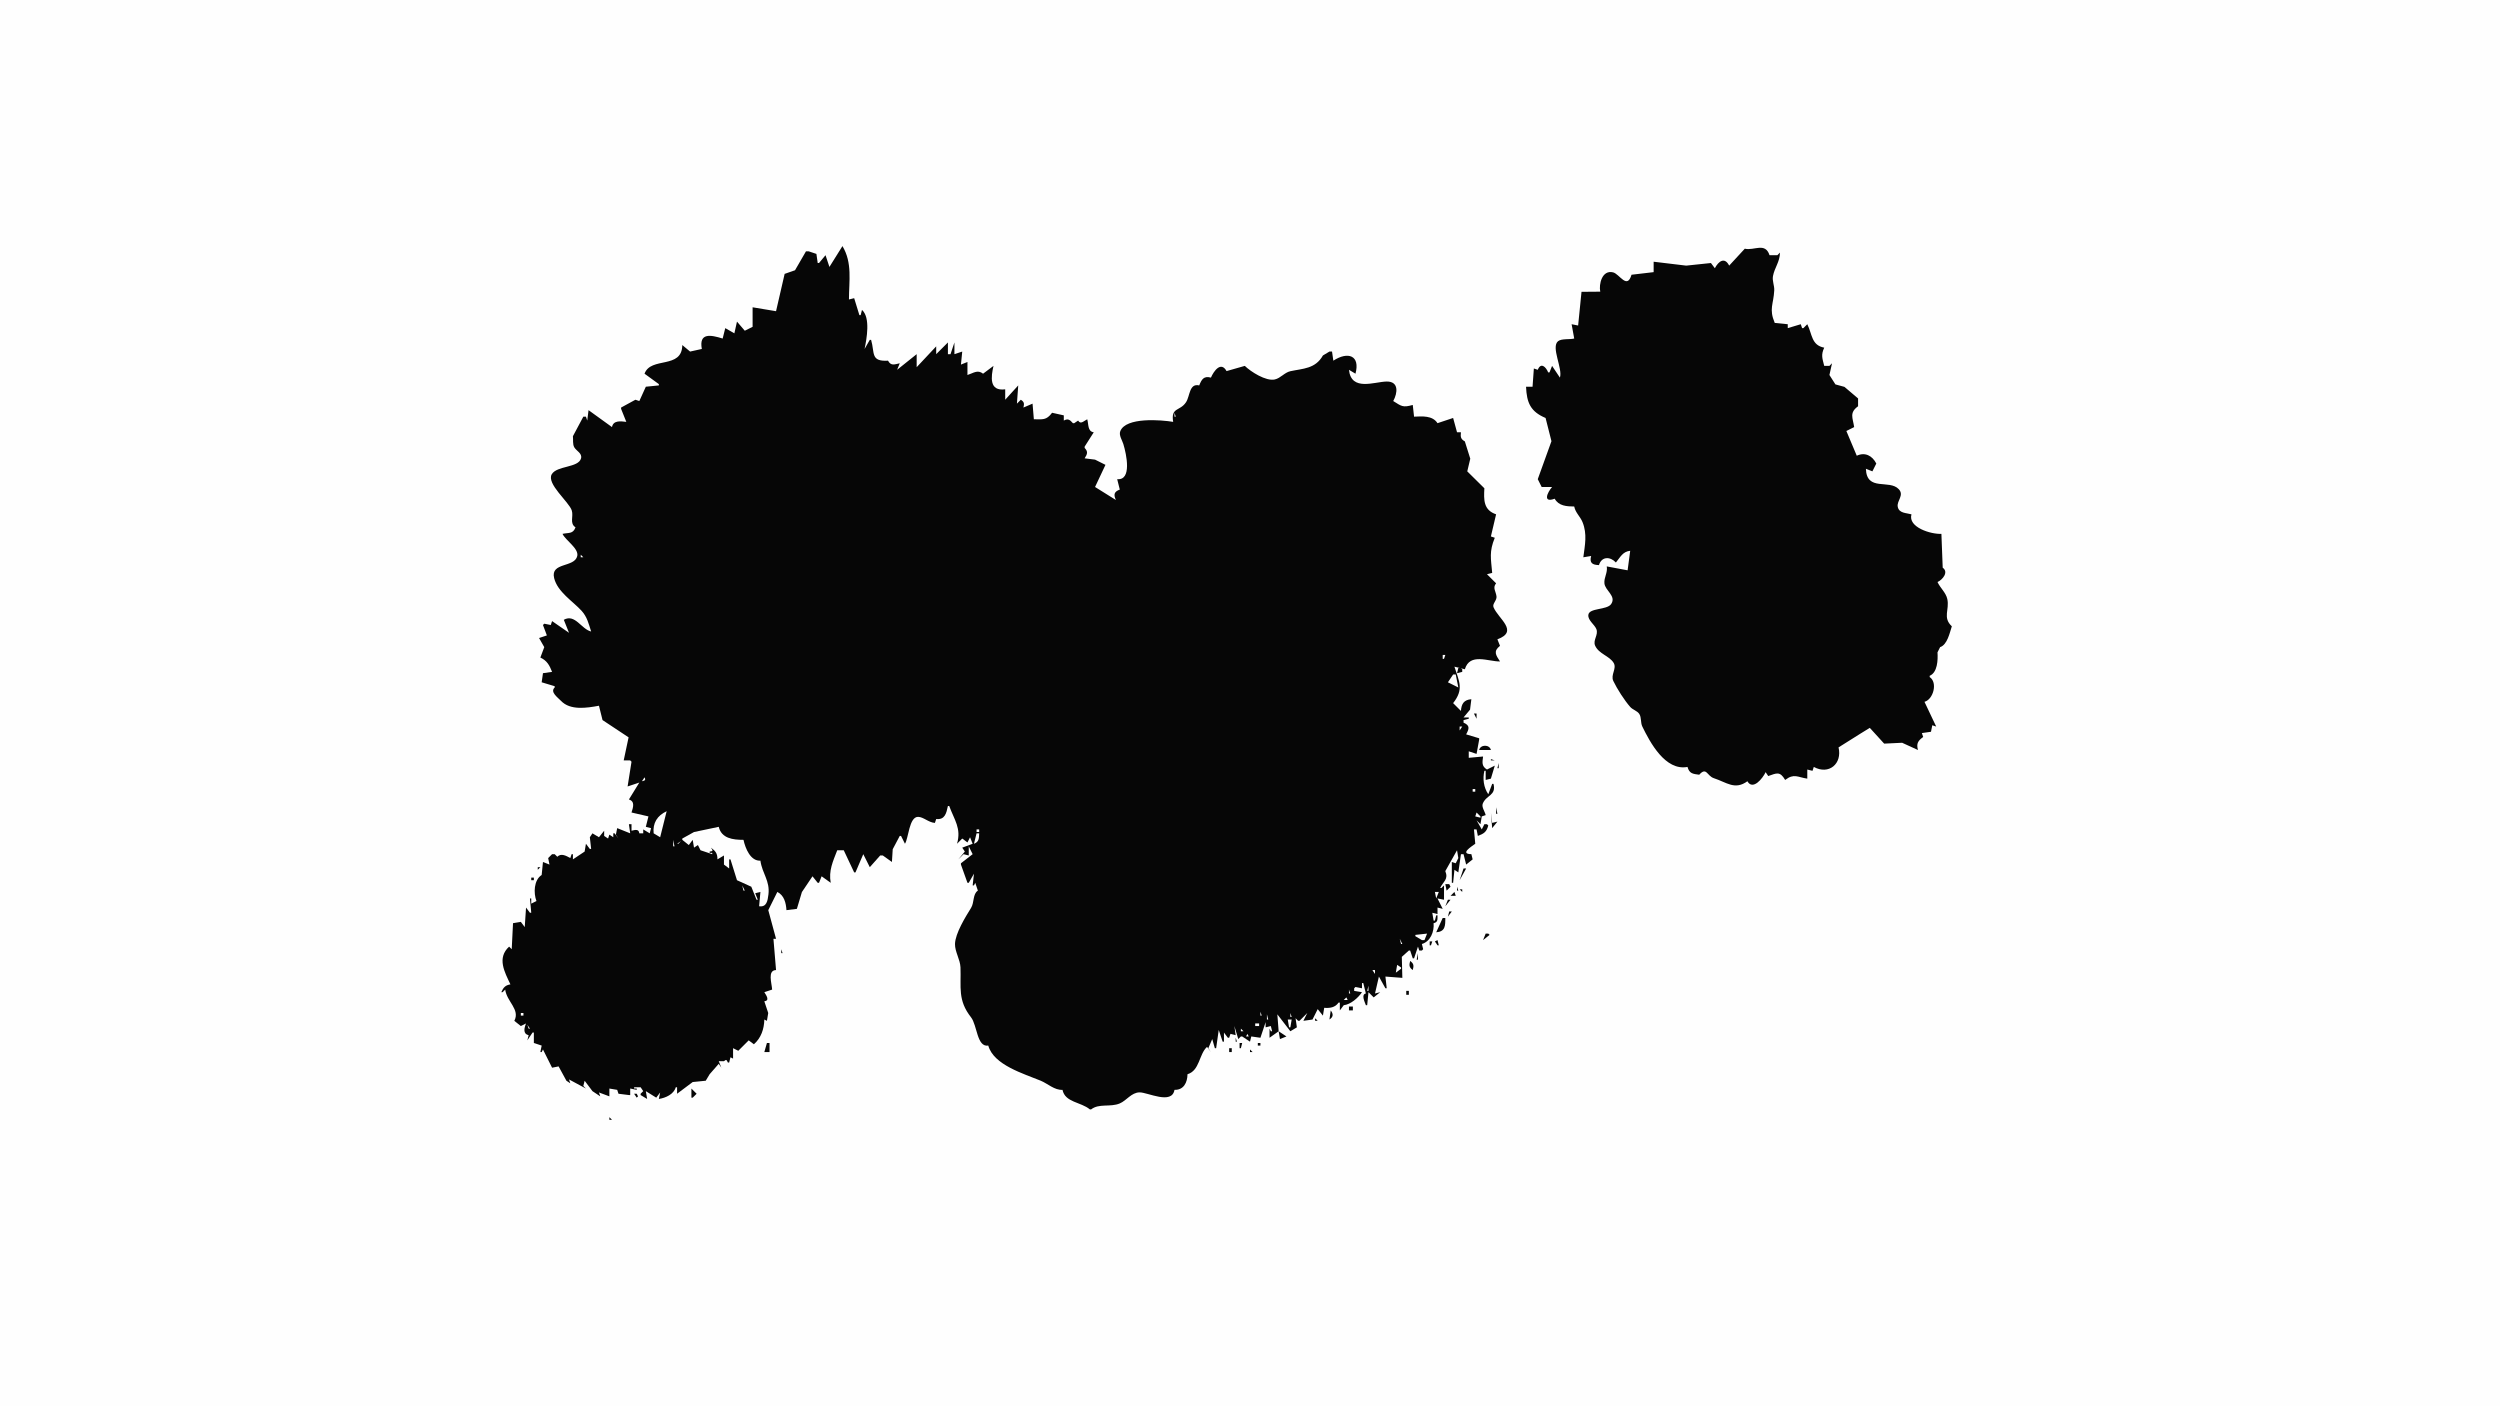 <?xml version="1.0" standalone="yes"?>
<svg xmlns="http://www.w3.org/2000/svg" width="1920" height="1080">
<path style="fill:#fefefe; stroke:none;" d="M0 0L0 1080L1920 1080L1920 0L0 0z"/>
<path style="fill:#060606; stroke:none;" d="M647 189L637 205L634 196L629 202L628 202L627 195L621 193L619 193L610.582 207.553L602.603 210.336L596 239L578 236L578 251L572 254L566 247L564 256L557 252L555 260C545.814 257.142 536.659 255.344 539 268L530 270L524 265C523.83 283.778 499.804 273.673 495 287L506 295L506 296L496 297L491 308L488 307L477 313L477 314L481 324C476.542 323.431 471.023 322.728 470 328L452 315L451 323L450 320L448 320L440 335C440.3 337.669 439.665 341.146 441.041 343.536C442.661 346.351 447.261 348.106 446.248 351.992C444.322 359.38 427.703 357.495 423.751 364.228C419.491 371.484 437.008 385.452 439.11 392C440.632 396.738 437.206 401.889 442 405C440.063 410.253 436.716 408.961 432 410C434.359 415.059 444.625 421.203 443.338 426.995C441.321 436.073 422.545 431.642 425.584 444C428.195 454.618 439.899 461.693 446.671 469.105C450.932 473.769 452.157 479.223 454 485C446.516 483.319 441.656 471.104 433 476L437 486L424 477L423 480L418 479L417 480L420 488L414 490L418 497L415 505C420.088 507.364 421.982 510.884 424 516L417 517L416 524L426 527L426 528C422.229 531.446 428.354 535.639 430.83 538.245C437.957 545.746 450.538 543.757 460 542L462.742 553.015L482.758 566.275L479 584L484 584L485 585L482 604L491 601L483 614C487.874 615.511 486.221 620.107 485 624L498 627L496 635L500 636L499 640L494 637L494 640L491 640C490.563 636.534 487.996 637.289 485 638L485 633L483 633L484 640L474 636L473 641L475 644L472 640L471 640L471 643L468 641L467 644L464 642L464 638L460 643L455 640L453 643L454 652L453 652L450 648L449 654L440 660L440 656L439 656L438 659C434.823 657.238 430.916 655.016 428 658L426 656L425 656L424 656L421 659L422 664L417 662L416 672C409.972 675.798 409.662 685.959 412 692L408 694L408 690L407 690L408 701L407 701L404 697L403 712L400 708L394 709L393 729L391 727C381.466 735.774 387.573 746.59 392 756C388.083 756.658 386.567 758.417 385 762L386 762L388 760C389.181 769.29 399.599 775.255 395 784L400 788L404 786C402.579 789.485 401.46 794.027 406 795L405 799L409 793L410 793L410 801L416 803L415 808L416 808L417 806L424 820L429 819L435 830L438 832L437 829L450 836L448 834L449 830L455 838L461 842L460 839L468 842L468 836L474 837L475 840L483 841L484 841L484 836L489 837L489 836L487 836L487 835L492 835L494 838L492 840L492 841L497 844L496 838L504 843L507 839L506 844C511.302 843.18 517.457 840.396 519 835L520 835L520 840L532 831L542 830L545 825L552 817L554 820L552 815L556 815C557.812 813.499 558.022 813.842 559 816L560 816L561 812L563 813L563 805L567 807L575 799L579 802C584.523 797.139 586.844 790.281 587 783L589 784L590 778L587 769C591.365 768.446 588.615 764.583 587 762L593 760C592.7 754.948 589.282 745.221 596 745L594 721L596 721L590.04 699L597 685C602.239 687.64 603.645 693.42 604 699L612 698L615.857 685.104L624 673L628 678L629 678L631 673L638 678C636.274 668.699 639.694 661.571 643 653L648 653L656 670L657 670L663 656L668 666L676 657L678 657L685 662L685.607 652.213L691 642L692 642L695 648C697.753 643.971 698.159 627.293 705.094 627.345C709.156 627.375 713.158 631.688 718 632L719 629C725.631 629.746 726.789 624.692 728 619L729 619C732.979 629.872 738.414 636.097 735 648L739 644L743 647L745 643L747 648L739 651L741 654L736 660L740 656L744 657L744 650L747 656L738 663L738 664L743 678L744 678L748 671L747 680L748 680L749 678L751 684C746.962 686.646 748.372 693.057 745.761 697.286C741.554 704.099 733.602 716.847 733.44 725.004C733.322 730.924 737.44 736.907 737.657 743C738.199 758.274 735.377 768.087 745.742 781.286C750.542 787.399 750.216 804.464 759 803C763.062 817.963 786.505 824.685 799.166 829.94C804.762 832.262 809.839 837.34 816 837C817.977 846.719 830.084 846.261 837 852L838 852C844.072 847.25 852.673 850.506 859.946 847.45C865.173 845.254 868.899 839.038 875.171 838.943C881.401 838.849 900.039 848.716 902 837C909.097 837.228 911.925 831.32 912 825C921.442 822.204 920.776 809.627 927 804L930 808L928 805L931 798L933 805L934 805L936 791L939 800L940 800L940 793L943 797L944 797L945 794L949 795L948 788L951 798L953 796L954 796L960 800L961 796L968 797L972 785L972 789L976 788L977 792L976 792L975 790L975 797L982 792L983 798L988 796L982 792L981 779L991 792L996 789L995 782L997 784L998 784L1004 778L1001 784L1008 783L1012 775L1016 780L1017 774C1021.35 774.372 1025.43 773.771 1028 770L1029 770L1029 776L1032 772C1037.34 771.398 1043.05 766.392 1046 762L1040 761L1040 759L1041 758L1046 759L1046 755L1047 755L1049 763C1045.21 763.632 1048.04 769.425 1049 772L1050 772L1051 762L1055 766L1060 762L1056 763L1059 750L1064 759L1065 759L1064 750L1077 751L1076.59 734.874L1082 730L1083 730L1085 736L1086 736L1089 727L1090 730L1092 730L1093 729L1092 725C1098.6 723.04 1101.58 715.468 1101 709C1104.4 708.271 1103.99 706.194 1104 703L1103 703L1102 707L1101 707L1100 701L1104 702L1104 697L1108 698L1104 690L1109 691L1109 680L1107 682L1106 682C1108.6 676.676 1112.55 675.394 1110 669L1119 653L1120 659L1118 663L1115 662L1115 678L1116 678L1117 668L1120 670L1122 656L1124 656L1126 664L1131 660L1130 656C1121.03 655.805 1129.77 650.342 1133 648L1132 637L1134 637L1135 642C1139.58 640.262 1141.7 638.938 1143 634L1142 633L1140 633L1138 637L1134 630L1137 633L1138 627L1141 626C1140.46 623.399 1137.74 619.833 1138.74 617.251C1141.36 610.448 1149.3 611.187 1147 602L1146 602L1143 610C1139.44 604.724 1138.58 598.19 1140 592L1141 592L1141 599L1145 598L1148 588L1142 591C1137.77 588.398 1138.44 585.527 1139 581L1128 582L1128 577L1134 579L1136 568L1136 567L1126 564C1128.38 559.589 1129.05 557.15 1124 555L1124 553L1128 552L1128 551L1124 551L1129 545L1130 537C1124.29 537.44 1122.37 540.483 1122 546L1116 540C1124.46 529.236 1120.59 523.388 1117 512L1125 514C1128.85 501.119 1143.06 508.159 1152 508C1148.76 502.997 1146.7 500.227 1152 496L1150 491C1166.75 484.801 1150.73 475.336 1147.02 466.339C1145.92 463.671 1149.72 461.188 1149.31 457.982C1148.79 453.951 1146.16 451.462 1149 448L1142 441L1146 440C1145.03 428.829 1143.58 423.74 1148 413L1145 412L1149 395C1139.22 391.674 1139.51 383.837 1140 375L1126.86 362.01L1129.17 352.271L1125 339C1121.8 337.194 1121.6 335.58 1122 332L1119 332L1116 321L1104 325C1100.16 318.983 1092.23 319.737 1086 320L1085 311C1077.27 313.183 1076.42 311.992 1070 308C1073.42 301.789 1074.44 292.915 1065 293.02C1055.7 293.124 1037.73 300.843 1036 284L1041 287C1044.79 272.91 1035.22 269.711 1024 277L1023 270L1021 270L1016 273C1010.18 283.365 1000.53 283.005 991 285.088C986.499 286.072 983.513 290.445 979 291.436C972.225 292.924 960.592 285.481 956 281L942 285C937.696 277.22 932.215 284.882 930 290C924.568 288.555 922.921 291.217 921 296C913.223 294.19 914.024 304.118 910.853 308.927C906.168 316.03 899.112 312.553 901 324C892.158 322.498 864.563 320.118 860.357 331.209C859.177 334.318 861.833 338.111 862.718 341C865.189 349.064 869.398 369.074 858 368L860 376C855.578 377.631 855.111 379.83 857 384L841 374L849 357L841 353L833 352C835.088 348.69 835.79 346.949 833 344L833 343L840 332C835.155 331.332 836.142 325.851 835 322C832.249 323.373 829.916 326.214 828 323L825 325L824 325C821.684 322.377 820.188 321.221 817 323L817 319L808 317C803.568 322.995 800.612 321.993 794 322L793 310L786 313C786.71 309.942 786.669 308.732 784 307L781 310L782 296L772 307L772 299C759.448 300.643 761.128 289.288 763 281L755 287C750.774 283.639 747.572 286.559 743 288L743 278L738 280L739 270L733 272L733 263L730 272L728 272L728 263L719 272L719 266L704 282L704 272L689 284L691 279C686.858 279.894 684.292 281.19 682 277C668.367 277.807 671.958 271.007 669 261L668 261L664 268C665.625 260.082 668.641 243.922 662 238L661 242L660 242L656 229L652 230C652 215.776 654.737 201.829 647 189M1340 191L1328 204C1324.55 197.138 1319.85 200.558 1317 206L1314 202L1295 204L1270 201L1270 209L1253 211C1249.63 222.591 1243.8 210.405 1238.87 209.181C1230.33 207.058 1227.77 218.408 1229 224L1214.6 224.117L1212 250L1207 249L1209 260C1205.6 260.859 1199.26 259.907 1196.6 262.028C1190.93 266.557 1200.39 283.281 1198 290L1192 281L1190 286L1189 286C1187.24 281.66 1183.38 278.093 1181 284L1178 283L1177 297L1172 297C1172.52 309.201 1175.36 316.112 1187 321L1191.52 338.83L1181 368L1184 374L1192 374C1188.27 378.301 1184.68 386.48 1194 383C1197.09 388.584 1203.14 388.951 1209 389C1209.98 393.872 1213.57 396.56 1215.38 401C1219.11 410.182 1217.2 418.666 1216 428L1222 427C1220.58 432.338 1222.85 433.831 1228 434C1230.08 427.153 1236.72 427.337 1241 432C1244.44 427.914 1246.19 423.594 1252 423L1250 438L1234 435C1234.79 439.919 1231.77 443.473 1232.19 447.985C1232.7 453.623 1241.54 457.732 1237.38 463.891C1234.15 468.677 1220.3 466.69 1219.83 472.344C1219.49 476.438 1224.56 479.601 1225.99 483.089C1227.82 487.569 1223.12 491.602 1225.08 495.911C1227.98 502.286 1236.06 503.71 1239.29 509.109C1241.89 513.447 1236.76 518.211 1239.03 523C1241.83 528.911 1247.64 537.998 1252.02 542.942C1253.98 545.15 1257.4 545.89 1258.97 548.313C1260.77 551.087 1259.83 554.974 1261.31 557.996C1267.21 570.083 1278.96 592.277 1296 589C1297.42 594.13 1300.11 594.358 1305 595C1310.64 588.707 1310.93 595.904 1316.22 597.642C1326.22 600.922 1332.39 606.982 1342 600C1346.2 607.348 1353.84 597.707 1356 593L1358 596C1364.54 593.729 1366.99 592.136 1371 599C1377.91 593.758 1380.46 596.905 1388 598L1388 591L1392 592L1393 589C1404.6 595.381 1414.98 586.504 1412 574L1429 563.306L1436 559L1447.04 571.106L1460.83 570.442L1473 576C1471.65 571.08 1472.93 568.972 1477 566L1476 563L1483 562L1484 557L1487 558L1478 539C1484.82 537.161 1488.29 524.135 1482 520L1482 519C1487.97 516.467 1488.4 506.986 1488 501L1490 497C1495.49 495.185 1497.35 486.146 1499 481C1491.73 474.232 1497.36 468.349 1495.52 460.004C1494.42 455.049 1490.09 451.6 1488 447C1491.9 445.284 1496.79 439.347 1492 436L1491 410C1483 410.413 1465.14 404.997 1468 395C1464.13 393.89 1458.4 394.303 1457.46 389.161C1456.61 384.522 1462.64 380.398 1458.26 375.703C1450.98 367.906 1433.61 377.754 1433 360L1438 362L1441 356C1437.92 349.928 1432.3 347.025 1426 350L1418 331L1424 328C1422.93 320.83 1420.14 317.01 1427 312L1427 306L1416.53 297.113L1409.6 295.218L1405 288L1407 279L1405 281L1401 281C1399.59 275.255 1398.37 272.669 1401 267C1391.08 265.142 1391.86 256.692 1388 249L1385 252L1384 252L1383 249L1373 252L1373 249L1363 248C1358.42 237.082 1362.06 233.956 1362.62 223C1362.81 219.288 1360.94 215.731 1361.65 212C1362.9 205.4 1366.94 201.162 1367 194L1365 196L1359 196C1355.69 185.81 1347.18 192.72 1340 191z"/>
<path style="fill:#fefefe; stroke:none;" d="M652 231L653 232L652 231M651 233L649 238L651 233M785.333 313.667L785.667 314.333L785.333 313.667M902 317L902 320L903 320L902 317M791 319L792 320L791 319M1435 351L1436 352L1435 351M855 395L860 391L855 395M446 426L446 428L448 428L446 426z"/>
<path style="fill:#060606; stroke:none;" d="M1159 483L1160 484L1159 483z"/>
<path style="fill:#fefefe; stroke:none;" d="M1108 503L1108 506L1109 506L1110 503L1108 503M1108 509L1111 512L1108 509M1112 509L1116 516L1112 509z"/>
<path style="fill:#060606; stroke:none;" d="M1120 513L1119 517L1123 516L1123 514L1122 513L1120 513z"/>
<path style="fill:#fefefe; stroke:none;" d="M1103 517L1107 516L1103 517z"/>
<path style="fill:#060606; stroke:none;" d="M1124.67 515.333L1125.33 515.667L1124.67 515.333z"/>
<path style="fill:#fefefe; stroke:none;" d="M1116 518L1112 524L1120 528L1118 518L1116 518z"/>
<path style="fill:#060606; stroke:none;" d="M1126 528L1126 532L1126 528z"/>
<path style="fill:#fefefe; stroke:none;" d="M1111 537L1112 538L1111 537M1111 539L1112 540L1111 539z"/>
<path style="fill:#060606; stroke:none;" d="M1132 548L1134 552L1134 548L1132 548M1133 554L1134 558L1133 554z"/>
<path style="fill:#fefefe; stroke:none;" d="M1121 558L1121 561L1123 558L1121 558z"/>
<path style="fill:#060606; stroke:none;" d="M1137 565L1141 568L1137 565M1136 576L1145 576C1144.07 571.638 1136.93 571.638 1136 576M1143 581L1142 584L1143 581M1145 583L1145 584L1148 584L1145 583M1151 586L1150 590L1151 590L1151 586z"/>
<path style="fill:#fefefe; stroke:none;" d="M1129 589L1128 592L1129 589M495 597L493 600C495.251 599.527 496.118 599.14 495 597M1131 606L1131 608L1133 608L1133 606L1131 606z"/>
<path style="fill:#060606; stroke:none;" d="M1149 620L1149 625L1150 625L1149 620z"/>
<path style="fill:#fefefe; stroke:none;" d="M1135 621L1137 624L1135 621M502 640L507 643L512 623C504.719 626.398 501.189 632.116 502 640M1134 624L1133 627L1137 628L1137 627L1134 624z"/>
<path style="fill:#060606; stroke:none;" d="M1145 624L1146 636L1150 631L1146 632L1145 624z"/>
<path style="fill:#fefefe; stroke:none;" d="M533 639L524 644L524 645L529 649L532 645L533 651L536 649L538 653L547 656L547 655L545 655L545 654C547.883 653.651 547.561 653.308 546 651C549.599 653.599 551.017 655.534 551 660L556 657L556 663L556 664L560 667L560 660L561 660L566 676L577 681L581 691L582 691L580 686L584 685L583 696C588.8 696.864 589.555 691.803 590.154 687C591.47 676.467 585.363 670.91 584 661C576.41 661.388 572.472 651.716 571 645C562.849 645.014 554.109 643.899 552 635L533 639M750 637L750 639L752 639L752 637L750 637M1128 637L1129 638L1128 637z"/>
<path style="fill:#060606; stroke:none;" d="M467 639L468 640L467 639z"/>
<path style="fill:#fefefe; stroke:none;" d="M756 639L757 640L756 639M1127 639L1128 640L1127 639M750 640L748 648C751.884 646.634 751.907 643.816 752 640L750 640M518.333 641.667L518.667 642.333L518.333 641.667M456.333 642.667L456.667 643.333L456.333 642.667M517 645L517 650L518 650L517 645M520 648L521 648L523 646L520 648z"/>
<path style="fill:#060606; stroke:none;" d="M1137 645L1140 648L1137 645M731 653L732 654L731 653z"/>
<path style="fill:#fefefe; stroke:none;" d="M449 655L450 656L449 655M1120.67 655.333L1121.33 655.667L1120.67 655.333z"/>
<path style="fill:#060606; stroke:none;" d="M420 656L421 657L420 656z"/>
<path style="fill:#fefefe; stroke:none;" d="M738 656L739 657L738 656M432.667 658.333L433.333 658.667L432.667 658.333z"/>
<path style="fill:#060606; stroke:none;" d="M560 658L561 659L560 658M413 666L413 668L415 666L413 666M1124 667L1121 676L1126 667L1124 667M739 668L738 672L739 668M1130 671L1131 672L1130 671z"/>
<path style="fill:#fefefe; stroke:none;" d="M1105 672L1106 673L1105 672z"/>
<path style="fill:#060606; stroke:none;" d="M408 674L408 676L410 676L410 674L408 674z"/>
<path style="fill:#fefefe; stroke:none;" d="M1104 674L1105 675L1104 674z"/>
<path style="fill:#060606; stroke:none;" d="M571 675L572 676L571 675z"/>
<path style="fill:#fefefe; stroke:none;" d="M1096 675L1097 676L1096 675z"/>
<path style="fill:#060606; stroke:none;" d="M1127 675L1128 676L1127 675M406 679L407 680L406 679M1110 679L1111 684L1114 681L1113 679L1110 679z"/>
<path style="fill:#fefefe; stroke:none;" d="M570 680L571 684L572 684L570 680z"/>
<path style="fill:#060606; stroke:none;" d="M1119 681L1119 684L1120 684L1119 681M1121 683L1123 685L1123 683L1121 683M407.333 684.667L407.667 685.333L407.333 684.667z"/>
<path style="fill:#fefefe; stroke:none;" d="M574.333 685.667L574.667 686.333L574.333 685.667M1102 685L1103 690L1105 685L1102 685z"/>
<path style="fill:#060606; stroke:none;" d="M1114 688L1118 688L1117 685L1114 688M1112 691L1110 696L1114 691L1112 691z"/>
<path style="fill:#fefefe; stroke:none;" d="M1093 699L1094 700L1093 699z"/>
<path style="fill:#060606; stroke:none;" d="M1113 700L1112 704L1115 700L1113 700z"/>
<path style="fill:#fefefe; stroke:none;" d="M586 701L587 702L586 701M1097 703L1098 704L1097 703M586 704L587 705L586 704z"/>
<path style="fill:#060606; stroke:none;" d="M1108 705L1103 716C1110.01 715.466 1110 711.048 1110 705L1108 705z"/>
<path style="fill:#fefefe; stroke:none;" d="M1091 707L1092 708L1091 707M591 709L592 710L591 709z"/>
<path style="fill:#060606; stroke:none;" d="M1116.67 711.333L1117.33 711.667L1116.67 711.333z"/>
<path style="fill:#fefefe; stroke:none;" d="M1087 718L1087 719L1092 722L1093 722L1094 722L1096 717L1087 718z"/>
<path style="fill:#060606; stroke:none;" d="M1141 717L1139 722L1144 718L1143 717L1141 717M389 719L390 720L389 719z"/>
<path style="fill:#fefefe; stroke:none;" d="M592 719L593 720L592 719M1075 721L1076 725L1077 725L1075 721M1084 724L1088 721L1084 724z"/>
<path style="fill:#060606; stroke:none;" d="M1102 723L1104 726L1105 726L1104 722L1102 723M1098 723L1098 726L1099 726L1100 723L1098 723M384 728L385 729L384 728M600 729L600 732L601 732L600 729M1089 732L1088 737L1089 737L1089 732M1083 738C1082.1 741.337 1082.14 742.934 1085 745C1085.9 741.663 1085.86 740.065 1083 738z"/>
<path style="fill:#fefefe; stroke:none;" d="M1062 739L1061 741L1062 739M1076 740L1077 741L1076 740M1073 741L1072 747L1076 744L1076 743L1073 741M1066 743L1067 744L1066 743M1054 745L1056 748L1056 745L1054 745M392.333 750.667L392.667 751.333L392.333 750.667M586.667 751.333L587.333 751.667L586.667 751.333M1052.67 751.333L1053.33 751.667L1052.67 751.333z"/>
<path style="fill:#060606; stroke:none;" d="M385 753L386 754L385 753M387 753L388 754L387 753z"/>
<path style="fill:#fefefe; stroke:none;" d="M1026 762L1030 757L1026 762M1051 757L1050 761L1051 761L1051 757z"/>
<path style="fill:#060606; stroke:none;" d="M1069 759L1070 760L1069 759z"/>
<path style="fill:#fefefe; stroke:none;" d="M1036 760L1036 763L1037 763L1036 760z"/>
<path style="fill:#060606; stroke:none;" d="M1065 760L1063 764L1065 760M1080 761L1080 764L1082 764L1082 761L1080 761z"/>
<path style="fill:#fefefe; stroke:none;" d="M394.333 766.667L394.667 767.333L394.333 766.667M1032 768L1035 768L1034 766L1032 768M1023 768L1024 769L1023 768M1008 769L1010 772L1008 769z"/>
<path style="fill:#060606; stroke:none;" d="M1036 773L1036 776L1039 776L1039 773L1036 773M590 775L591 776L590 775M1022 776L1021 783C1024.05 781.014 1024.13 778.865 1022 776z"/>
<path style="fill:#fefefe; stroke:none;" d="M968 777L968 780L969 780L968 777M400 778L400 780L402 780L402 778L400 778M991 778L991 781L992 781L991 778z"/>
<path style="fill:#060606; stroke:none;" d="M1031 778L1032 779L1031 778z"/>
<path style="fill:#fefefe; stroke:none;" d="M973 779L973 783L974 783L973 779z"/>
<path style="fill:#060606; stroke:none;" d="M1027 779L1028 780L1027 779M1017 781L1018 782L1017 781z"/>
<path style="fill:#fefefe; stroke:none;" d="M398.333 782.667L398.667 783.333L398.333 782.667z"/>
<path style="fill:#060606; stroke:none;" d="M1010 782L1010 784L1012 784L1010 782z"/>
<path style="fill:#fefefe; stroke:none;" d="M989 783L990 789L991 789L992 783L989 783z"/>
<path style="fill:#060606; stroke:none;" d="M1016 784L1017 785L1016 784M1047 785L1048 786L1047 785z"/>
<path style="fill:#fefefe; stroke:none;" d="M964 786L964 788L967 788L967 786L964 786z"/>
<path style="fill:#060606; stroke:none;" d="M1003.33 786.667L1003.67 787.333L1003.33 786.667z"/>
<path style="fill:#fefefe; stroke:none;" d="M405 787L406 790L407 790L405 787z"/>
<path style="fill:#060606; stroke:none;" d="M997.333 789.667L997.667 790.333L997.333 789.667M589 790L590 791L589 790z"/>
<path style="fill:#fefefe; stroke:none;" d="M953 790L953 792L955 792L953 790M960 791L962 795L960 791z"/>
<path style="fill:#060606; stroke:none;" d="M1039 791L1040 792L1039 791z"/>
<path style="fill:#fefefe; stroke:none;" d="M965.333 792.667L965.667 793.333L965.333 792.667M975 792L976 793L975 792M958 794L957 796L959 796L958 794z"/>
<path style="fill:#060606; stroke:none;" d="M993 794L994 795L993 794z"/>
<path style="fill:#fefefe; stroke:none;" d="M928 795L929 796L928 795z"/>
<path style="fill:#060606; stroke:none;" d="M949 797L949 800L950 800L949 797z"/>
<path style="fill:#fefefe; stroke:none;" d="M578 799L579 800L578 799z"/>
<path style="fill:#060606; stroke:none;" d="M945 799L947 802L945 799M589 801L587 808L591 808L591 801L589 801M952 801L952 805L953 805L954 801L952 801M966 801L966 803L968 803L968 801L966 801M991.333 802.667L991.667 803.333L991.333 802.667M944 805L944 808L946 808L946 805L944 805M960 806L960 808L962 808L960 806M420 816L421 817L420 816M548 823L549 824L548 823z"/>
<path style="fill:#fefefe; stroke:none;" d="M532 827L535 829L532 827M460 833L461 834L460 833M460.667 835.333L461.333 835.667L460.667 835.333M528 835L529 836L528 835z"/>
<path style="fill:#060606; stroke:none;" d="M531 836L531 843L532 843L535 840L531 836M489 838L490 839L489 838z"/>
<path style="fill:#fefefe; stroke:none;" d="M466 839L467 840L466 839z"/>
<path style="fill:#060606; stroke:none;" d="M487 840L489 843L490 842L489 840L487 840z"/>
<path style="fill:#fefefe; stroke:none;" d="M508.333 840.667L508.667 841.333L508.333 840.667z"/>
<path style="fill:#060606; stroke:none;" d="M468 858L468 860L470 860L468 858z"/>
</svg>
